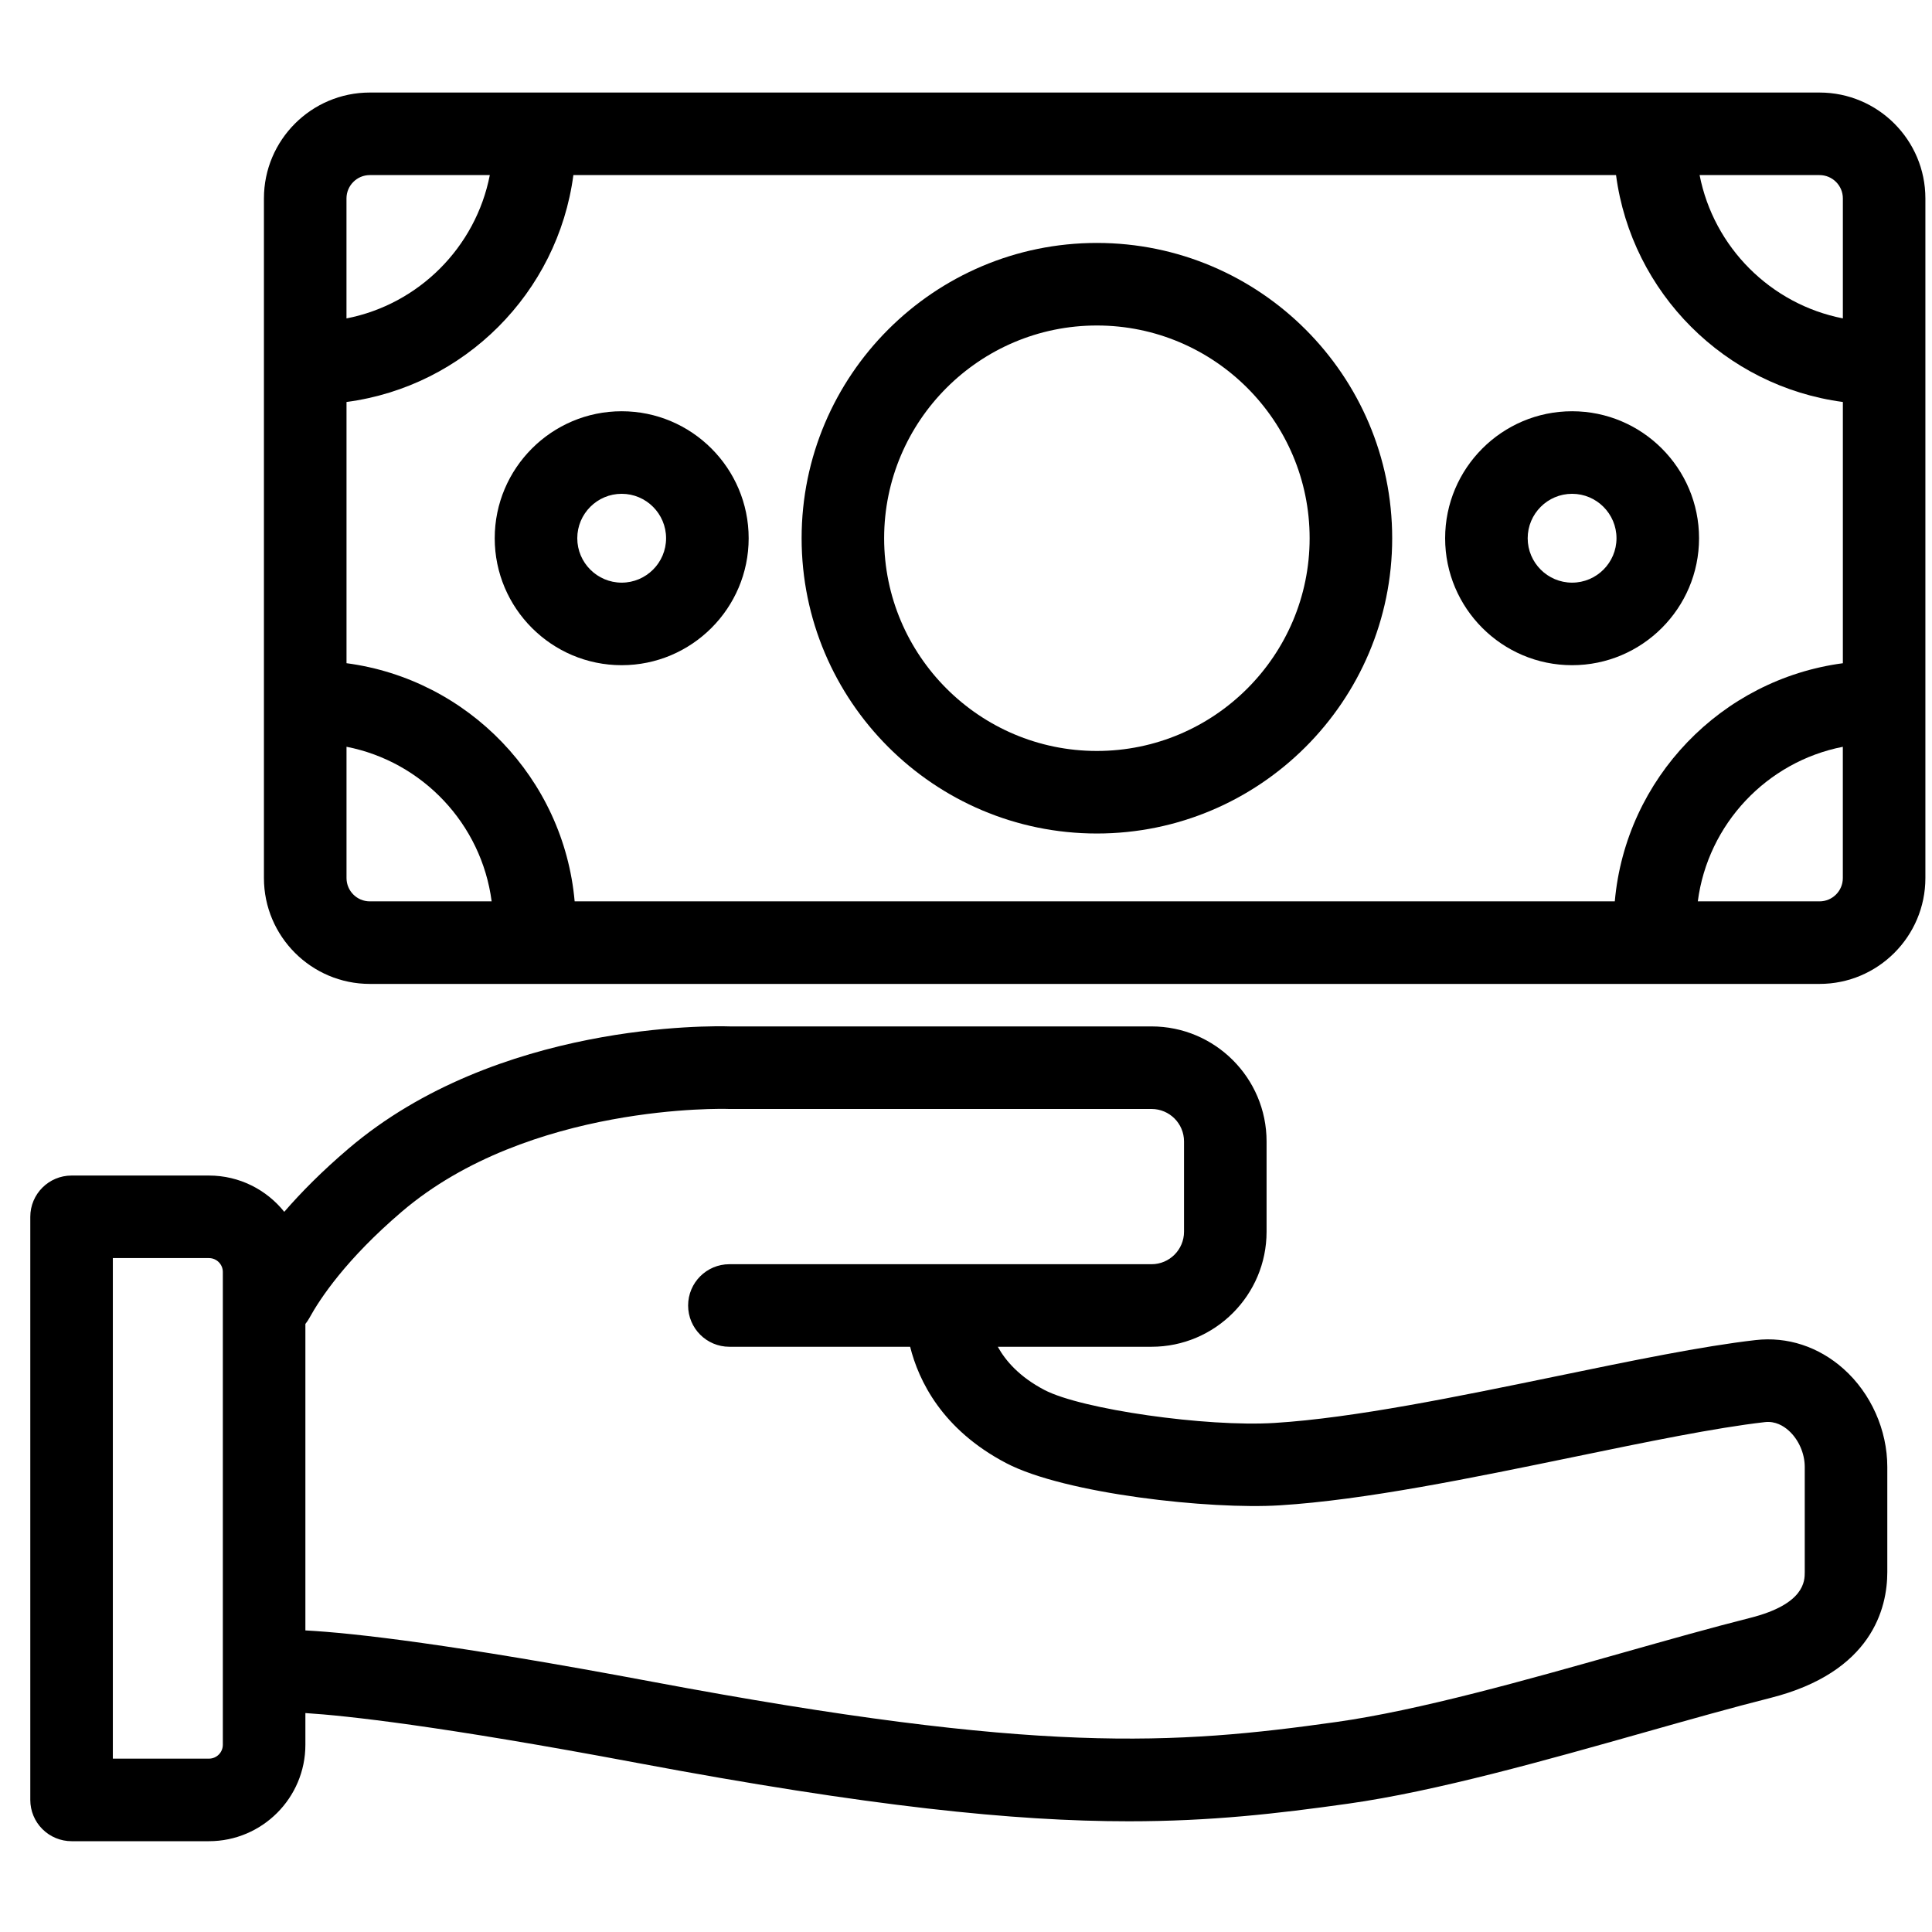 <svg width="59" height="59" viewBox="0 0 59 59" fill="none" xmlns="http://www.w3.org/2000/svg">
<g clip-path="url(#clip0)">
<path d="M56.3 41.804C55.539 41.125 54.583 40.812 53.61 40.924C51.976 41.111 49.837 41.552 47.571 42.02C44.512 42.65 41.349 43.303 38.927 43.454C36.835 43.584 33.026 43.039 31.897 42.448C31.136 42.05 30.71 41.56 30.471 41.128H35.166C37.103 41.128 38.679 39.552 38.679 37.615V34.857C38.679 32.92 37.103 31.345 35.166 31.345H22.296C21.749 31.328 15.183 31.204 10.636 35.083C9.831 35.769 9.191 36.418 8.681 37.007C8.141 36.333 7.311 35.899 6.381 35.899H2.186C1.49 35.899 0.925 36.463 0.925 37.16V54.967C0.925 55.301 1.058 55.622 1.295 55.858C1.531 56.094 1.852 56.227 2.186 56.227L6.381 56.227C8.005 56.227 9.326 54.906 9.326 53.283V52.314C10.58 52.393 13.424 52.703 19.441 53.833C26.547 55.167 30.981 55.62 34.475 55.619C36.978 55.619 38.999 55.387 41.173 55.081C43.861 54.703 47.241 53.746 50.223 52.903C51.604 52.512 52.908 52.144 54.062 51.853C57.171 51.068 57.635 49.108 57.635 48.009V44.798C57.635 43.669 57.136 42.55 56.3 41.804ZM6.805 53.283C6.805 53.516 6.615 53.706 6.381 53.706L3.446 53.706V38.42H6.381C6.615 38.42 6.805 38.61 6.805 38.843V53.283H6.805ZM55.114 48.009C55.114 48.277 55.114 48.987 53.445 49.408C52.257 49.708 50.936 50.082 49.537 50.477C46.632 51.299 43.34 52.23 40.822 52.585C35.862 53.283 31.727 53.575 19.906 51.355C13.827 50.214 10.81 49.869 9.326 49.79V40.431C9.371 40.375 9.412 40.315 9.448 40.249C9.771 39.66 10.568 38.455 12.272 37.001C16.158 33.686 22.166 33.863 22.225 33.865C22.242 33.865 22.258 33.866 22.274 33.866H35.166C35.713 33.866 36.158 34.31 36.158 34.857V37.615C36.158 38.162 35.713 38.607 35.166 38.607H22.274C21.578 38.607 21.014 39.172 21.014 39.868C21.014 40.564 21.578 41.128 22.274 41.128H27.794C28.053 42.162 28.768 43.655 30.727 44.681C32.519 45.62 36.963 46.104 39.084 45.97C41.684 45.808 44.936 45.137 48.08 44.489C50.289 44.033 52.375 43.603 53.897 43.429C54.218 43.392 54.468 43.548 54.621 43.685C54.925 43.956 55.114 44.383 55.114 44.798V48.009H55.114Z" fill="black"/>
<path d="M55.566 2.826H11.293C9.511 2.826 8.06 4.276 8.06 6.059V26.814C8.06 28.597 9.511 30.047 11.293 30.047H55.566C57.348 30.047 58.798 28.597 58.798 26.814V6.059C58.798 4.276 57.348 2.826 55.566 2.826ZM49.313 27.526H17.549C17.215 23.768 14.293 20.745 10.582 20.253V12.276C14.179 11.8 17.034 8.944 17.51 5.347H49.351C49.827 8.944 52.681 11.798 56.278 12.276V20.254C52.567 20.746 49.647 23.769 49.313 27.526ZM56.278 6.059V9.723C54.074 9.292 52.334 7.551 51.903 5.347H55.566C55.958 5.347 56.278 5.666 56.278 6.059ZM11.293 5.347H14.958C14.528 7.552 12.787 9.294 10.581 9.724V6.059C10.582 5.666 10.901 5.347 11.293 5.347ZM10.582 26.814V22.805C12.9 23.258 14.705 25.16 15.014 27.526H11.293C10.901 27.526 10.582 27.207 10.582 26.814ZM55.566 27.526H51.848C52.156 25.16 53.96 23.259 56.277 22.806V26.814C56.278 27.207 55.958 27.526 55.566 27.526Z" fill="black"/>
<path d="M33.497 7.419C28.525 7.419 24.48 11.464 24.48 16.436C24.48 21.409 28.525 25.454 33.497 25.454C38.47 25.454 42.515 21.409 42.515 16.436C42.515 11.464 38.47 7.419 33.497 7.419ZM33.497 22.933C29.915 22.933 27 20.019 27 16.437C27 12.854 29.915 9.94 33.497 9.94C37.08 9.94 39.994 12.854 39.994 16.437C39.994 20.019 37.08 22.933 33.497 22.933Z" fill="black"/>
<path d="M18.985 12.559C16.847 12.559 15.108 14.299 15.108 16.437C15.108 18.575 16.847 20.314 18.985 20.314C21.123 20.314 22.863 18.575 22.863 16.437C22.863 14.299 21.123 12.559 18.985 12.559ZM18.985 17.793C18.238 17.793 17.629 17.184 17.629 16.437C17.629 15.689 18.237 15.08 18.985 15.08C19.733 15.08 20.341 15.689 20.341 16.437C20.341 17.184 19.733 17.793 18.985 17.793Z" fill="black"/>
<path d="M48.009 12.559C45.871 12.559 44.132 14.299 44.132 16.437C44.132 18.575 45.871 20.314 48.009 20.314C50.147 20.314 51.886 18.575 51.886 16.437C51.886 14.299 50.147 12.559 48.009 12.559ZM48.009 17.793C47.261 17.793 46.653 17.184 46.653 16.437C46.653 15.689 47.261 15.08 48.009 15.08C48.757 15.08 49.365 15.689 49.365 16.437C49.365 17.184 48.757 17.793 48.009 17.793Z" fill="black"/>
</g>
<defs>
<clipPath id="clip0">
<rect width="57.873" height="57.873" fill="white" transform="translate(0.925 0.59)"/>
</clipPath>
</defs>
</svg>
